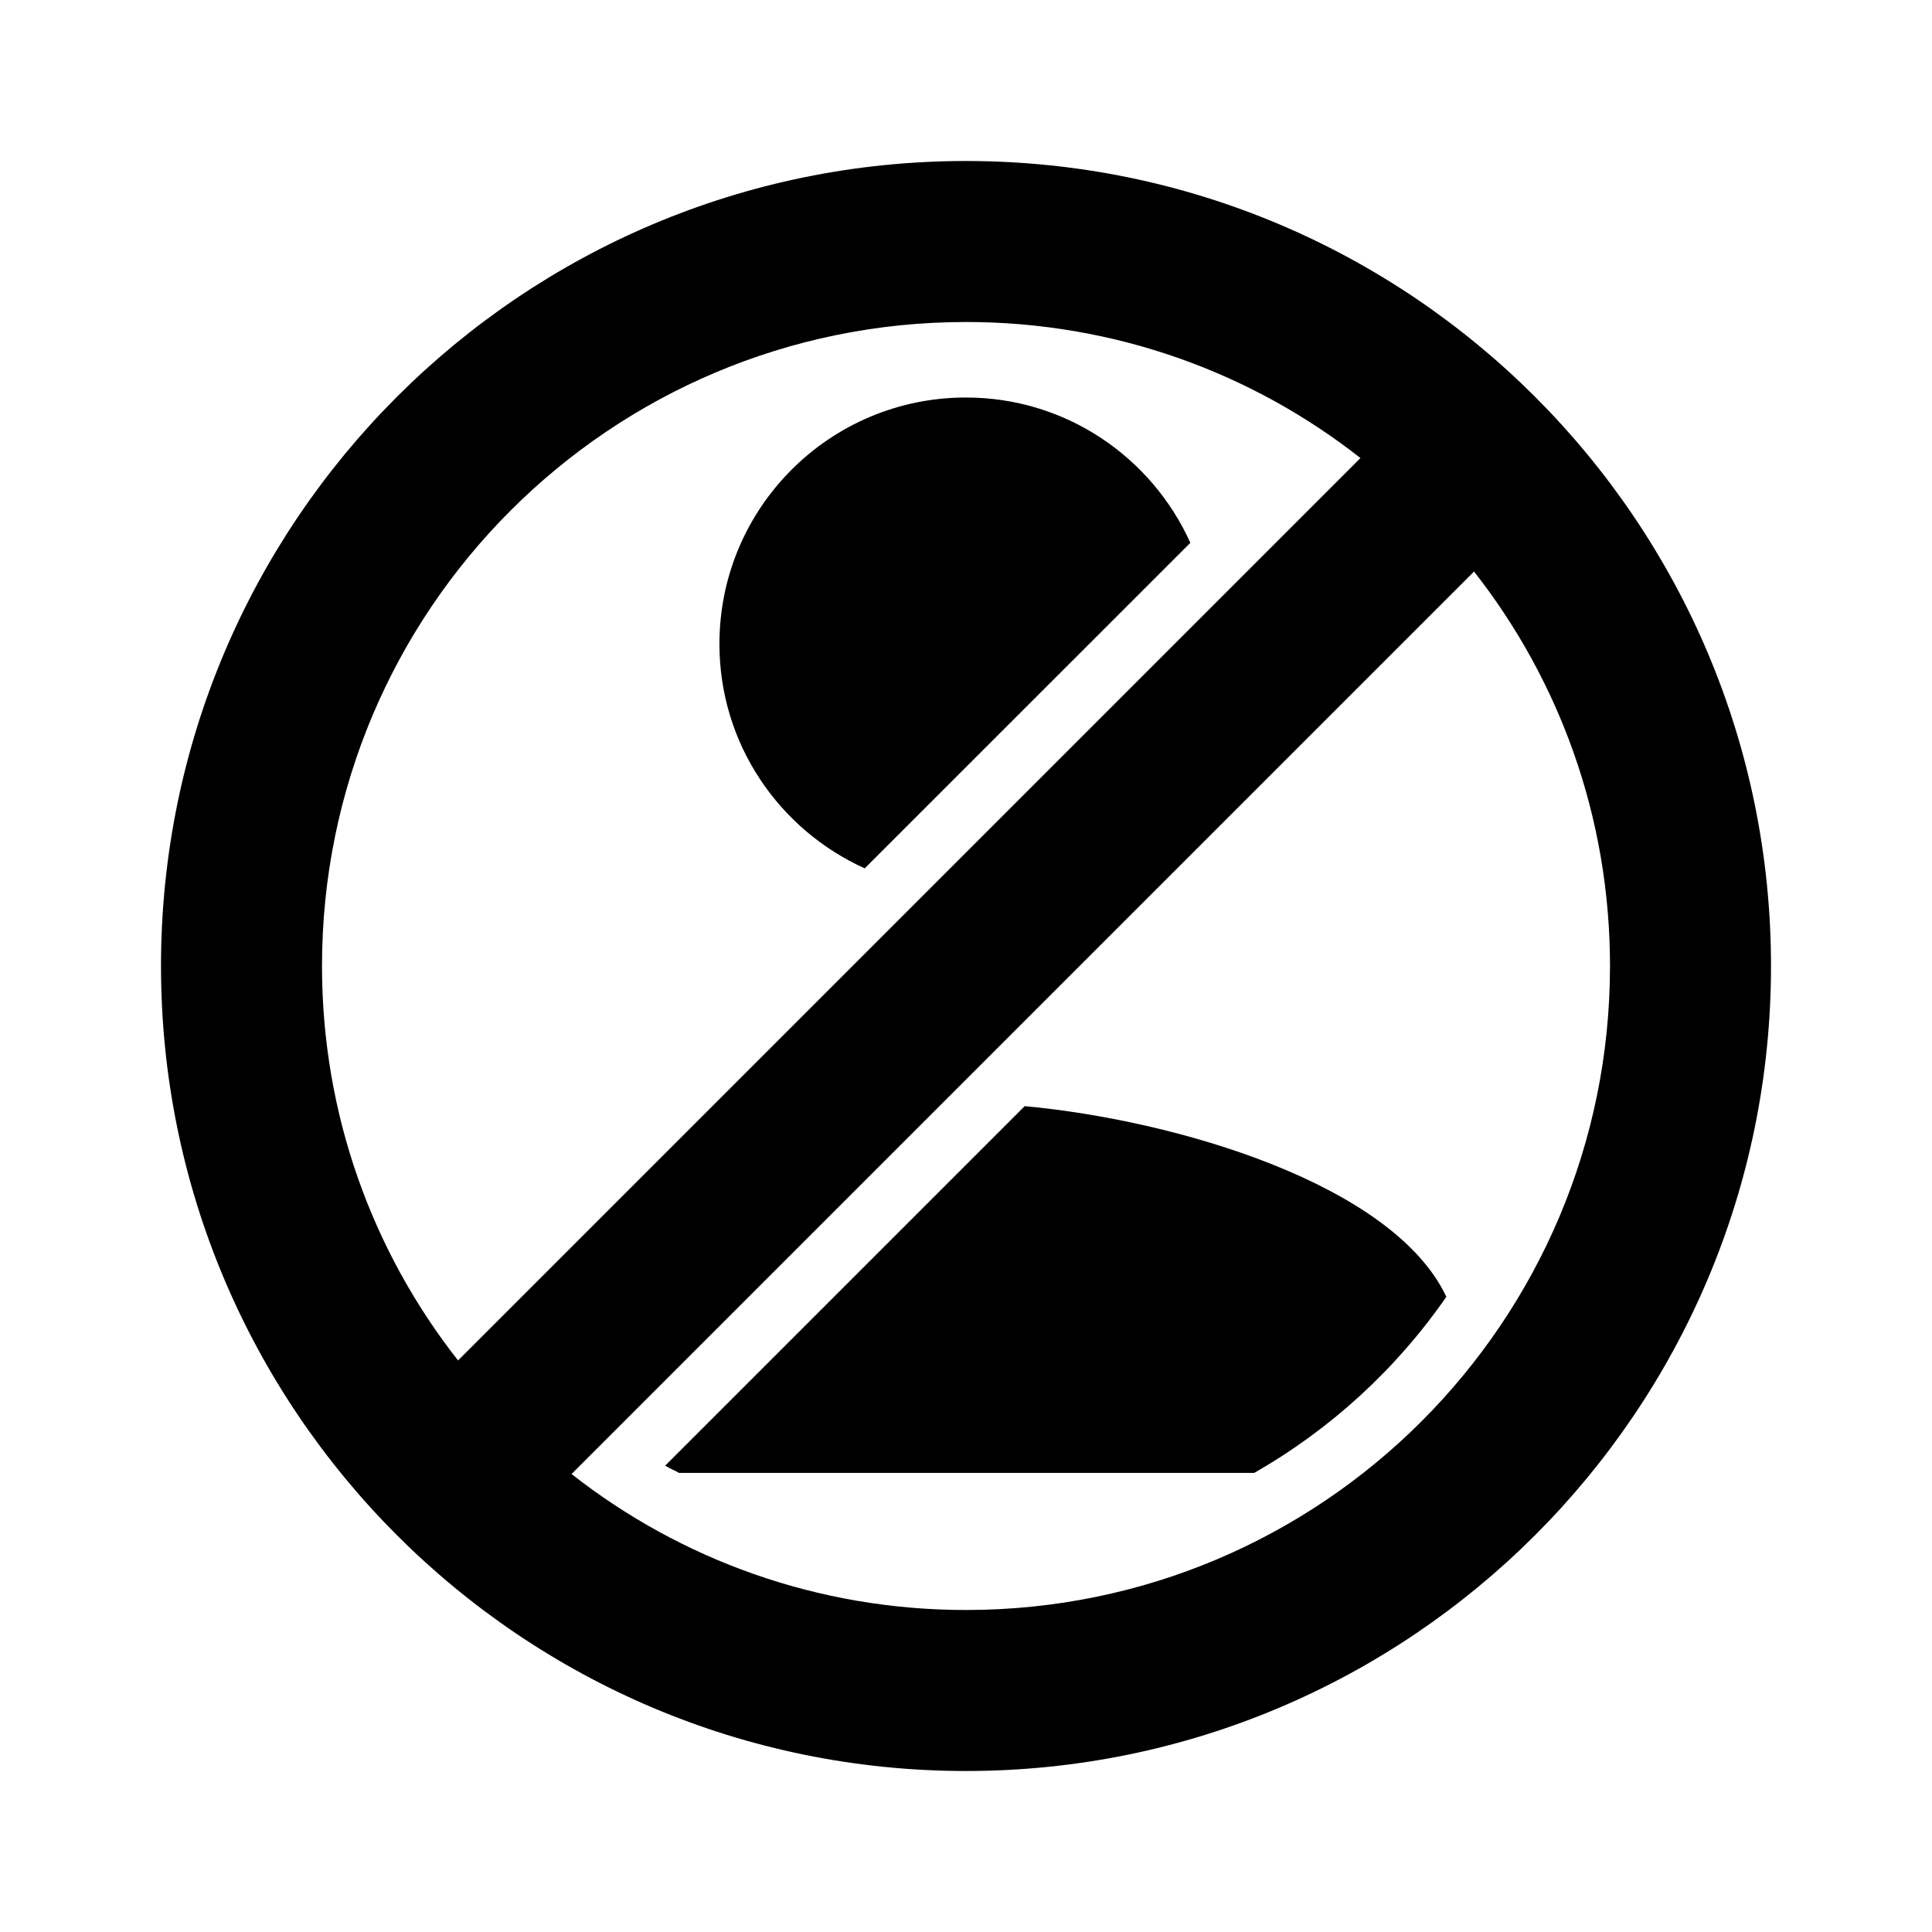 <?xml version="1.0" encoding="utf-8"?>
<!-- Generator: Adobe Illustrator 16.0.4, SVG Export Plug-In . SVG Version: 6.00 Build 0)  -->
<!DOCTYPE svg PUBLIC "-//W3C//DTD SVG 1.1//EN" "http://www.w3.org/Graphics/SVG/1.1/DTD/svg11.dtd">
<svg version="1.1" xmlns="http://www.w3.org/2000/svg" xmlns:xlink="http://www.w3.org/1999/xlink" x="0px" y="0px" width="24px"
	 height="24px" viewBox="0 0 24 24" enable-background="new 0 0 24 24" xml:space="preserve">
<g id="Lager_2" display="none">
	<path display="inline" d="M11.999,11.062c1.692,0,3.063-1.371,3.063-3.062c0-1.692-1.371-3.062-3.063-3.062
		c-1.692,0-3.062,1.37-3.062,3.062C8.937,9.692,10.307,11.062,11.999,11.062z M11.999,13.703c-2.044,0-6.125,1.027-6.125,3.063v1.53
		h12.25v-1.53C18.123,14.73,14.044,13.703,11.999,13.703z"/>
	<path display="inline" fill="none" d="M2.812,2.312h18.375v18.375H2.812V2.312z"/>
</g>
<g id="Lager_3" display="none">
	<g display="inline">
		<path fill="none" d="M4.75,12c0,1.34,0.358,2.616,1.043,3.736l9.943-9.943C14.616,5.108,13.34,4.75,12,4.75
			C8.002,4.75,4.75,8.002,4.75,12z"/>
		<path fill="none" d="M18.207,8.264l-9.943,9.943C9.384,18.892,10.661,19.25,12,19.25c3.998,0,7.25-3.252,7.25-7.25
			C19.25,10.661,18.892,9.384,18.207,8.264z"/>
		<path d="M12,2.75c-5.101,0-9.25,4.149-9.25,9.25s4.149,9.25,9.25,9.25s9.25-4.149,9.25-9.25S17.101,2.75,12,2.75z M5.1,17.363
			C3.89,15.821,3.25,13.967,3.25,12c0-4.825,3.925-8.75,8.75-8.75c1.967,0,3.821,0.64,5.363,1.85l0.665,0.522L5.622,18.028
			L5.1,17.363z M12,20.75c-1.967,0-3.821-0.64-5.363-1.85l-0.666-0.522L18.378,5.972L18.9,6.637c1.21,1.542,1.85,3.396,1.85,5.363
			C20.75,16.825,16.825,20.75,12,20.75z"/>
		<path fill="#FFFFFF" d="M12,1.25C6.072,1.25,1.25,6.072,1.25,12S6.072,22.75,12,22.75S22.75,17.928,22.75,12S17.928,1.25,12,1.25z
			 M12,21.25c-5.101,0-9.25-4.149-9.25-9.25S6.899,2.75,12,2.75s9.25,4.149,9.25,9.25S17.101,21.25,12,21.25z"/>
		<path fill="#FFFFFF" d="M17.363,5.1C15.821,3.89,13.967,3.25,12,3.25c-4.825,0-8.75,3.925-8.75,8.75
			c0,1.967,0.64,3.821,1.85,5.363l0.522,0.665L18.028,5.622L17.363,5.1z M5.793,15.736C5.108,14.616,4.75,13.34,4.75,12
			c0-3.998,3.252-7.25,7.25-7.25c1.34,0,2.616,0.358,3.736,1.043L5.793,15.736z"/>
		<path fill="#FFFFFF" d="M18.9,6.637l-0.522-0.666L5.972,18.378L6.637,18.9c1.542,1.21,3.396,1.85,5.363,1.85
			c4.825,0,8.75-3.925,8.75-8.75C20.75,10.033,20.11,8.179,18.9,6.637z M12,19.25c-1.339,0-2.616-0.358-3.736-1.043l9.943-9.943
			C18.892,9.384,19.25,10.661,19.25,12C19.25,15.998,15.998,19.25,12,19.25z"/>
	</g>
</g>
<g id="Lager_4">
	<g>
		<path d="M12.729,13.741l-4.466,4.466c0.056,0.034,0.116,0.058,0.173,0.09h7.144c0.949-0.542,1.767-1.291,2.387-2.188
			C17.304,14.706,14.605,13.914,12.729,13.741z"/>
		<path d="M11.999,4.938c-1.692,0-3.062,1.37-3.062,3.062c0,1.243,0.743,2.307,1.805,2.787l4.045-4.044
			C14.307,5.68,13.242,4.938,11.999,4.938z"/>
	</g>
</g>
<g id="Lager_1">
	<path fill="none" d="M0,0h24v24H0V0z"/>
	<path d="M12,2C6.48,2,2,6.48,2,12c0,5.52,4.48,10,10,10c5.52,0,10-4.48,10-10C22,6.48,17.52,2,12,2z M4,12c0-4.42,3.58-8,8-8
		c1.85,0,3.55,0.63,4.9,1.69L5.69,16.9C4.63,15.55,4,13.85,4,12z M12,20c-1.85,0-3.55-0.63-4.9-1.689L18.311,7.1
		C19.37,8.45,20,10.15,20,12C20,16.42,16.42,20,12,20z"/>
</g>
</svg>
